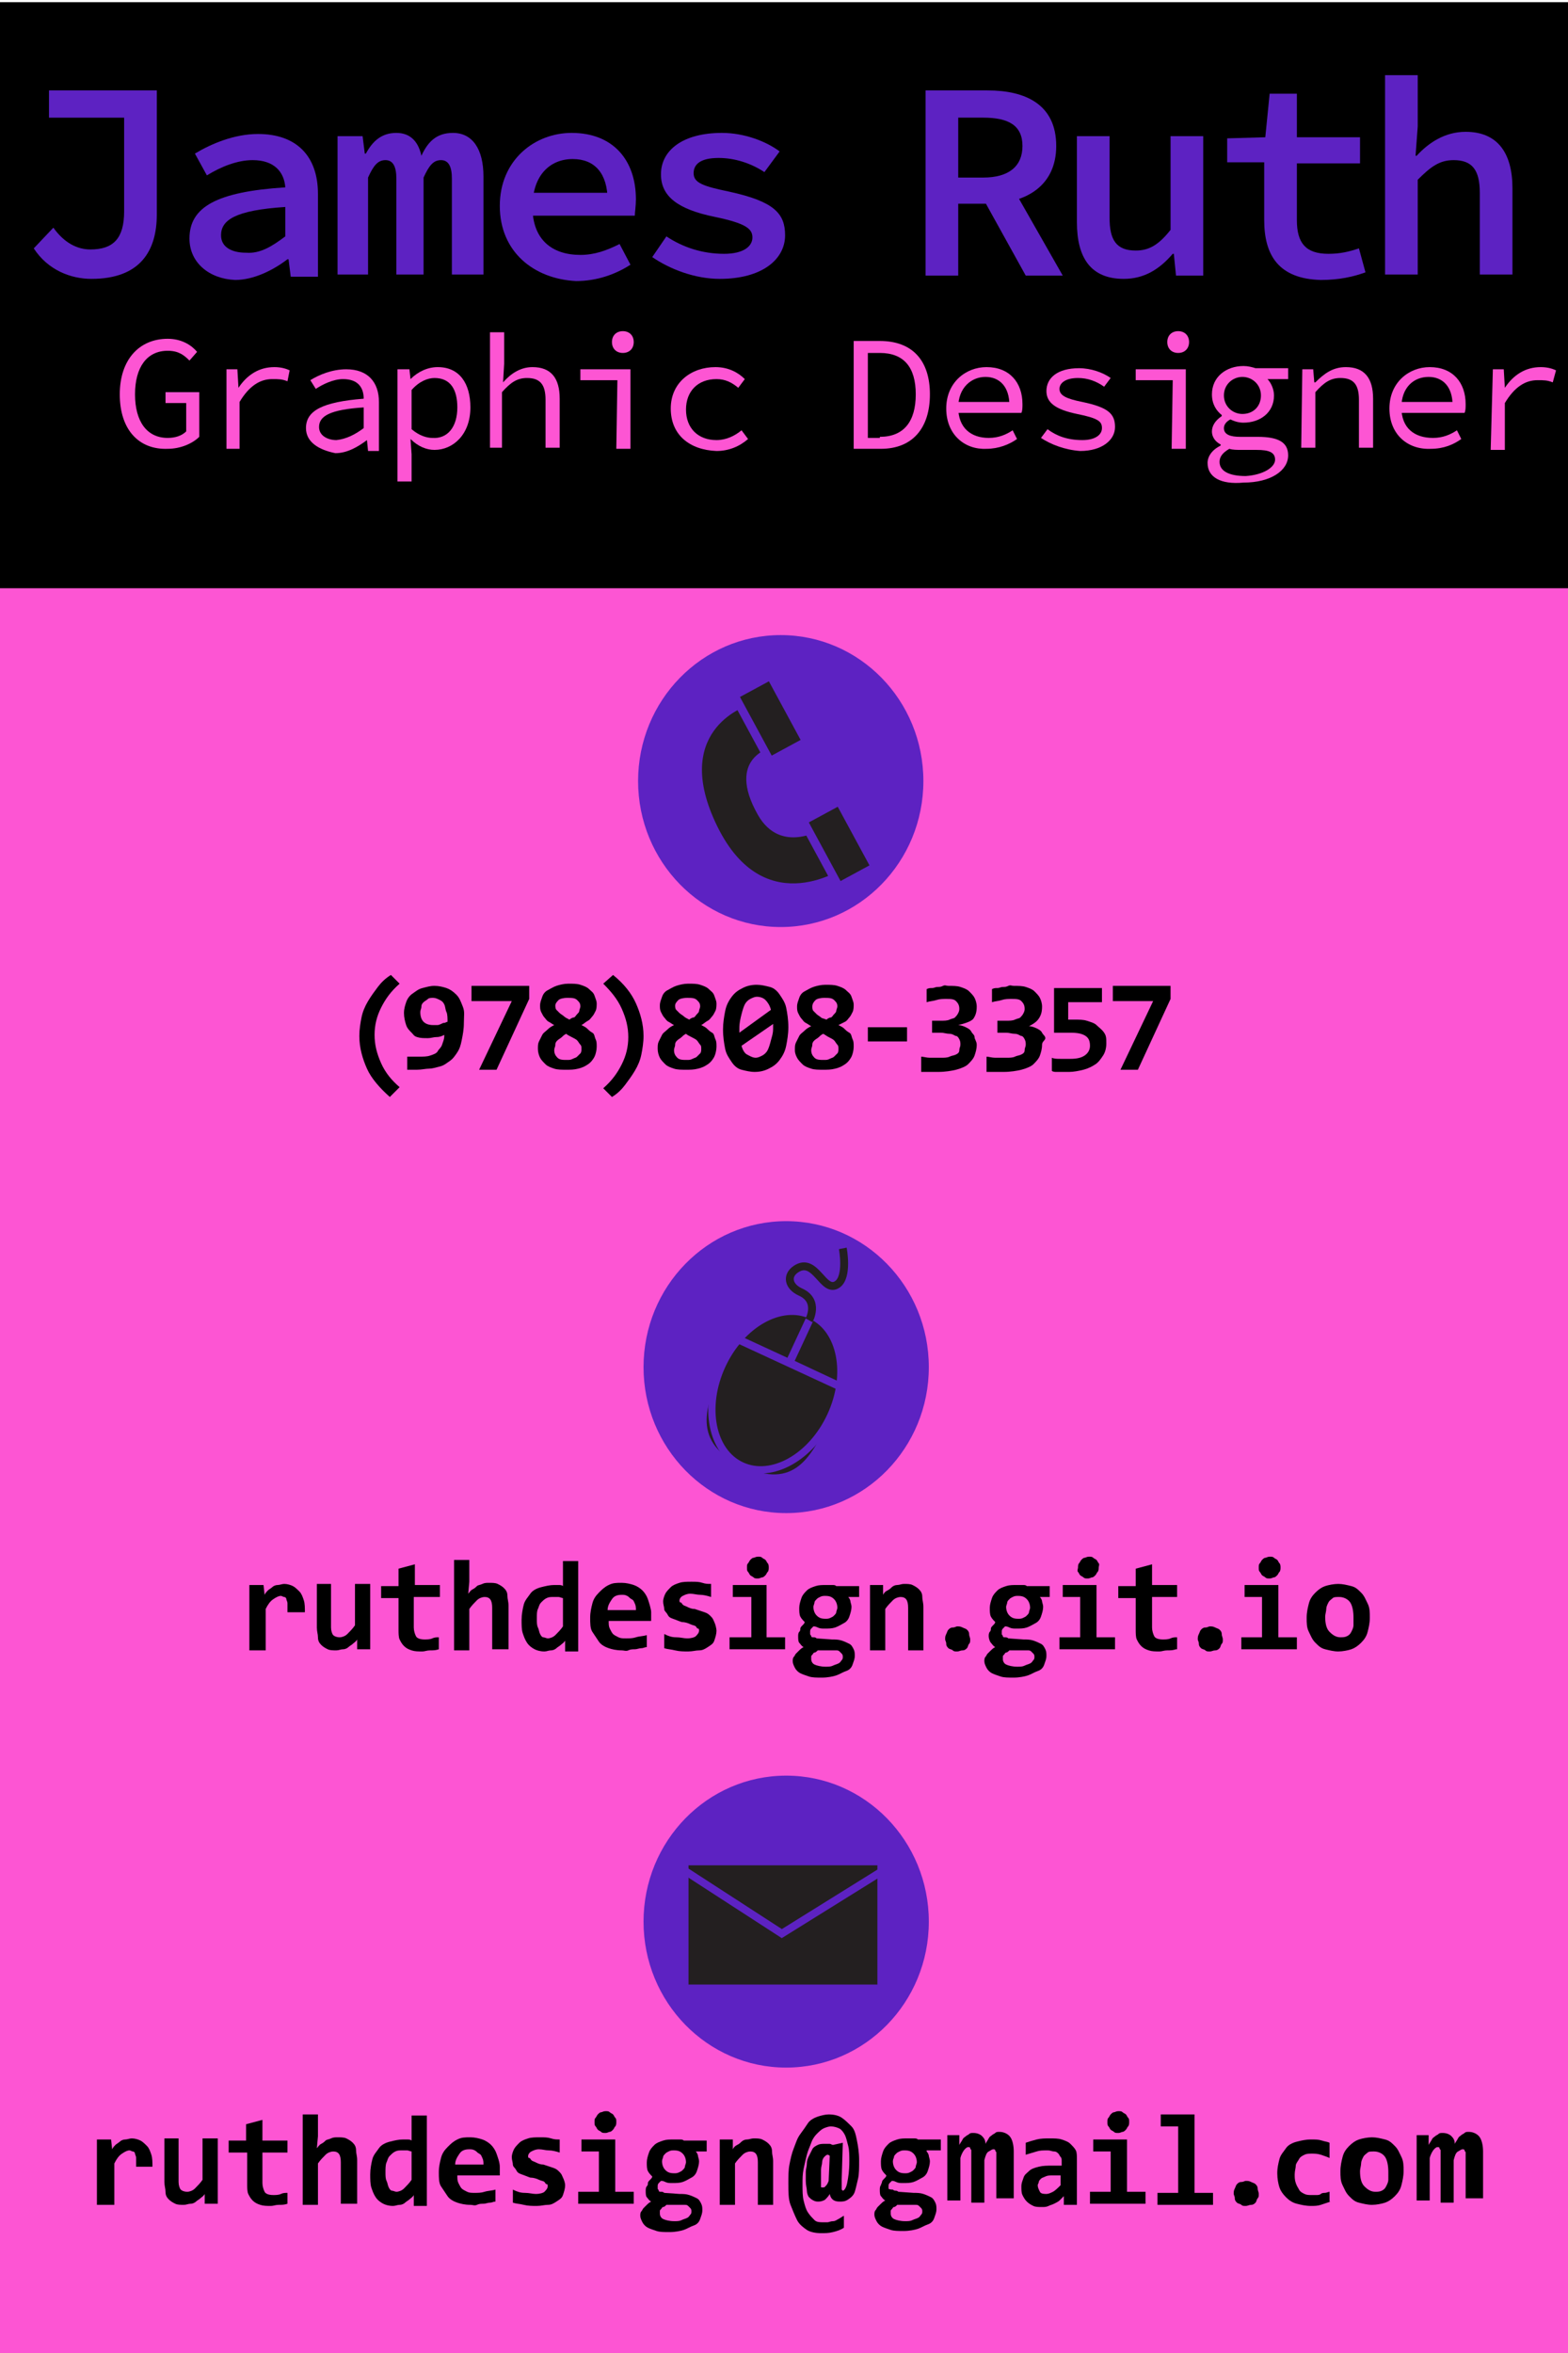 <?xml version="1.0" encoding="utf-8"?>
<!-- Generator: Adobe Illustrator 23.0.6, SVG Export Plug-In . SVG Version: 6.00 Build 0)  -->
<svg version="1.1" id="Layer_1" xmlns="http://www.w3.org/2000/svg" xmlns:xlink="http://www.w3.org/1999/xlink" x="0px" y="0px"
	 viewBox="0 0 144 216" style="enable-background:new 0 0 144 216;" xml:space="preserve">
<style type="text/css">
	.st0{fill:#FD55D3;}
	.st1{fill:#5D22C2;}
	.st2{clip-path:url(#SVGID_2_);}
	.st3{clip-path:url(#SVGID_4_);fill:#231F20;}
	.st4{clip-path:url(#SVGID_4_);fill:none;stroke:#5D22C2;stroke-width:0.779;stroke-miterlimit:10;}
	.st5{clip-path:url(#SVGID_6_);fill:#231F20;}
	.st6{clip-path:url(#SVGID_6_);fill:none;stroke:#5D22C2;stroke-width:5.401508e-02;stroke-miterlimit:10;}
	.st7{clip-path:url(#SVGID_6_);fill:none;stroke:#5D22C2;stroke-width:0.702;stroke-miterlimit:10;}
	.st8{clip-path:url(#SVGID_8_);}
	.st9{clip-path:url(#SVGID_10_);fill:#231F20;}
	.st10{clip-path:url(#SVGID_10_);fill:none;stroke:#5D22C2;stroke-width:0.668;stroke-miterlimit:10;}
	.st11{clip-path:url(#SVGID_10_);fill:none;stroke:#5D22C2;stroke-width:0.724;stroke-miterlimit:10;}
	.st12{clip-path:url(#SVGID_10_);fill:none;stroke:#231F20;stroke-width:0.724;stroke-miterlimit:10;}
</style>
<rect x="-0.1" y="0.5" class="st0" width="650.7" height="215.6"/>
<ellipse class="st1" cx="71.7" cy="71.7" rx="13.1" ry="13.4"/>
<ellipse class="st1" cx="72.2" cy="125.5" rx="13.1" ry="13.4"/>
<ellipse class="st1" cx="72.2" cy="176.4" rx="13.1" ry="13.4"/>
<rect x="0" y="0.2" width="227.8" height="53.8"/>
<g>
	<g>
		<g>
			<path class="st1" d="M3.1,22.8l1.8-1.9c1,1.4,2.2,2,3.4,2c2.1,0,3.1-1,3.1-3.5v-8.6H4.5V8.3h9.9v11.4c0,3.3-1.5,5.9-6,5.9
				C6.5,25.6,4.4,24.8,3.1,22.8z"/>
			<path class="st1" d="M17.4,21.9c0-2.9,2.5-4.3,8.8-4.7c-0.1-1.4-1-2.5-3-2.5c-1.4,0-2.9,0.6-4.2,1.4l-1.1-2
				c1.5-0.9,3.6-1.8,5.8-1.8c3.5,0,5.5,2,5.5,5.5v7.6h-2.5l-0.2-1.6h-0.1c-1.3,1-3.1,1.9-4.8,1.9C19.2,25.6,17.4,24.1,17.4,21.9z
				 M26.2,21.7V19c-4.6,0.3-5.9,1.2-5.9,2.6c0,1.1,1,1.6,2.3,1.6C23.9,23.3,25,22.6,26.2,21.7z"/>
			<path class="st1" d="M31,12.5h2.3l0.2,1.6h0.1c0.6-1.1,1.4-1.9,2.8-1.9c1.2,0,2,0.7,2.3,2.1c0.6-1.3,1.4-2.1,2.9-2.1
				c1.8,0,2.8,1.5,2.8,4v9h-2.9v-8.8c0-1.1-0.3-1.7-1-1.7c-0.7,0-1.1,0.5-1.6,1.6v8.9h-2.5v-8.8c0-1.1-0.3-1.7-1-1.7
				c-0.7,0-1.1,0.5-1.6,1.6v8.9H31C31,25.3,31,12.5,31,12.5z"/>
			<path class="st1" d="M45.9,18.9c0-4.2,3.2-6.7,6.6-6.7c3.8,0,5.9,2.5,5.9,6.1c0,0.6-0.1,1.2-0.1,1.5H48.1v-2.1h8.3l-0.6,0.7
				c0-2.5-1.2-3.8-3.2-3.8c-2.1,0-3.7,1.5-3.7,4.4c0,3,1.8,4.4,4.4,4.4c1.3,0,2.4-0.4,3.6-1l1,1.9c-1.4,0.9-3.1,1.5-5,1.5
				C49,25.6,45.9,23.1,45.9,18.9z"/>
			<path class="st1" d="M59.9,23.6l1.3-1.9c1.5,1,3.3,1.6,5.3,1.6c1.8,0,2.6-0.7,2.6-1.5c0-0.8-0.6-1.3-3.5-1.9
				c-3.4-0.7-4.9-1.9-4.9-3.9c0-2.2,2-3.8,5.6-3.8c2.1,0,4.1,0.8,5.3,1.7l-1.4,1.9c-1.2-0.8-2.7-1.3-4.2-1.3c-1.7,0-2.3,0.6-2.3,1.4
				c0,0.9,0.9,1.2,3.3,1.7c4.1,0.9,5.1,2,5.1,4c0,2.2-2.1,4-6,4C63.8,25.6,61.5,24.7,59.9,23.6z"/>
			<path class="st1" d="M85,8.3h5.7c3.5,0,6.3,1.3,6.3,5.1c0,3.6-2.7,5.3-6.3,5.3H88v6.6h-3V8.3z M90.3,16.3c2.3,0,3.6-1,3.6-2.9
				c0-1.9-1.3-2.6-3.6-2.6H88v5.5L90.3,16.3L90.3,16.3z M92.3,16l5.3,9.3h-3.4l-4.1-7.4L92.3,16z"/>
			<path class="st1" d="M98.9,20.4v-7.9h3v7.5c0,2,0.6,3,2.4,3c1.2,0,2.1-0.5,3.2-1.9v-8.6h3v12.8H108l-0.2-2h-0.1
				c-1.2,1.4-2.6,2.3-4.5,2.3C100.2,25.6,98.9,23.7,98.9,20.4z"/>
			<path class="st1" d="M116.1,20.2v-5.3h-3.4v-2.2l3.5-0.1l0.4-4h2.5v4h5.8v2.4h-5.8v5.2c0,2.1,0.8,3.1,2.9,3.1
				c1.1,0,1.9-0.2,2.8-0.5l0.6,2.2c-1.1,0.4-2.4,0.7-4.1,0.7C117.4,25.6,116.1,23.4,116.1,20.2z"/>
			<path class="st1" d="M127.2,6.9h3v4.7l-0.2,2.7h0.1c1.1-1.2,2.6-2.2,4.5-2.2c2.9,0,4.3,1.9,4.3,5.2v7.9h-3v-7.5
				c0-2.1-0.7-3-2.4-3c-1.3,0-2.1,0.6-3.3,1.8v8.7h-3C127.2,25.3,127.2,6.9,127.2,6.9z"/>
		</g>
	</g>
	<g>
		<g>
			<path class="st0" d="M11,36.2c0-3.2,1.8-5.1,4.4-5.1c1.3,0,2.2,0.6,2.7,1.2l-0.7,0.8c-0.5-0.5-1-0.9-2-0.9c-1.9,0-3,1.5-3,4
				c0,2.5,1.1,4,3,4c0.7,0,1.3-0.2,1.7-0.6v-2.6h-1.9v-1h3.1v4.1c-0.6,0.6-1.7,1.1-2.9,1.1C12.8,41.3,11,39.5,11,36.2z"/>
			<path class="st0" d="M20.8,33.9h1l0.1,1.7h0c0.8-1.2,1.9-1.9,3.3-1.9c0.5,0,1,0.1,1.4,0.3L26.4,35c-0.5-0.2-0.8-0.2-1.4-0.2
				c-1.1,0-2.1,0.6-3,2.1v4.3h-1.2V33.9z"/>
			<path class="st0" d="M28.1,39.3c0-1.6,1.5-2.4,5.3-2.7c0-1-0.5-1.8-1.9-1.8c-0.9,0-1.9,0.5-2.5,0.9l-0.5-0.8c0.8-0.5,2-1,3.3-1
				c2,0,3,1.2,3,3v4.5h-1l-0.1-1h0c-0.8,0.6-1.8,1.2-2.9,1.2C29.3,41.3,28.1,40.6,28.1,39.3z M33.4,39.3v-1.9
				c-3.1,0.2-4.1,0.8-4.1,1.8c0,0.8,0.8,1.2,1.6,1.2C31.8,40.3,32.6,39.9,33.4,39.3z"/>
			<path class="st0" d="M36.6,33.9h1l0.1,0.9h0c0.7-0.7,1.6-1.1,2.5-1.1c2,0,3,1.5,3,3.7c0,2.5-1.6,3.9-3.3,3.9
				c-0.7,0-1.5-0.3-2.2-1h0l0.1,1.4v2.5h-1.3V33.9z M42,37.4c0-1.6-0.6-2.7-2.1-2.7c-0.6,0-1.4,0.3-2.1,1.1v3.6
				c0.7,0.6,1.4,0.8,1.9,0.8C41.1,40.3,42,39.2,42,37.4z"/>
			<path class="st0" d="M45,30.5h1.3v2.9l-0.1,1.7h0c0.7-0.8,1.6-1.4,2.7-1.4c1.7,0,2.5,1,2.5,2.9v4.5h-1.3v-4.4c0-1.4-0.5-2-1.7-2
				c-0.9,0-1.5,0.4-2.3,1.3v5.1H45V30.5z"/>
			<path class="st0" d="M56.7,34.9h-3.4v-1h4.6v7.3h-1.3L56.7,34.9L56.7,34.9z M56.2,31.4c0-0.6,0.4-1,1-1s1,0.4,1,1
				c0,0.6-0.4,1-1,1S56.2,32,56.2,31.4z"/>
			<path class="st0" d="M61.6,37.5c0-2.4,1.9-3.8,4.1-3.8c1.2,0,2.1,0.5,2.7,1.1l-0.6,0.8c-0.6-0.5-1.2-0.8-2-0.8
				c-1.7,0-2.8,1.1-2.8,2.8s1.1,2.8,2.8,2.8c0.9,0,1.7-0.4,2.3-0.9l0.6,0.8c-0.8,0.7-1.8,1.1-2.9,1.1C63.3,41.3,61.6,39.9,61.6,37.5
				z"/>
			<path class="st0" d="M78.4,31.3h2.4c3,0,4.6,1.8,4.6,4.9c0,3.1-1.6,5-4.5,5h-2.5V31.3z M80.8,40.1c2.2,0,3.3-1.4,3.3-3.9
				c0-2.5-1.1-3.8-3.3-3.8h-1.1v7.8H80.8z"/>
			<path class="st0" d="M86.9,37.5c0-2.4,1.8-3.8,3.7-3.8c2.1,0,3.3,1.4,3.3,3.4c0,0.3,0,0.6-0.1,0.8h-6.2v-1h5.4l-0.3,0.3
				c0-1.7-0.9-2.6-2.2-2.6c-1.3,0-2.5,1-2.5,2.8c0,1.9,1.2,2.8,2.8,2.8c0.9,0,1.6-0.3,2.2-0.7l0.4,0.8c-0.7,0.5-1.7,0.9-2.8,0.9
				C88.6,41.3,86.9,39.9,86.9,37.5z"/>
			<path class="st0" d="M95.6,40.2l0.6-0.8c0.8,0.6,1.8,1,3.2,1c1.2,0,1.8-0.5,1.8-1.1c0-0.6-0.3-0.9-2.3-1.3
				c-1.9-0.4-2.8-1-2.8-2.1c0-1.2,1-2.1,3-2.1c1.1,0,2.2,0.4,2.9,0.9l-0.6,0.8c-0.7-0.5-1.5-0.8-2.4-0.8c-1.2,0-1.7,0.5-1.7,1
				c0,0.6,0.6,0.9,2.1,1.2c2.4,0.5,3,1.1,3,2.3c0,1.2-1.2,2.2-3.2,2.2C97.8,41.3,96.5,40.8,95.6,40.2z"/>
			<path class="st0" d="M107.7,34.9h-3.4v-1h4.6v7.3h-1.3L107.7,34.9L107.7,34.9z M107.2,31.4c0-0.6,0.4-1,1-1s1,0.4,1,1
				c0,0.6-0.4,1-1,1S107.2,32,107.2,31.4z"/>
			<path class="st0" d="M110.9,42.5c0-0.6,0.4-1.2,1.2-1.6v-0.1c-0.4-0.2-0.8-0.6-0.8-1.2c0-0.5,0.3-1,0.9-1.4v-0.1
				c-0.5-0.4-0.9-1-0.9-1.9c0-1.6,1.3-2.6,2.9-2.6c0.4,0,0.8,0.1,1.1,0.2h3v1h-1.9c0.3,0.3,0.6,0.9,0.6,1.5c0,1.6-1.3,2.5-2.8,2.5
				c-0.4,0-0.8-0.1-1.2-0.3c-0.4,0.2-0.6,0.5-0.6,0.8c0,0.6,0.6,0.8,1.5,0.8h1.6c1.9,0,2.8,0.5,2.8,1.7c0,1.4-1.6,2.5-4.1,2.5
				C112.1,44.5,110.9,43.8,110.9,42.5z M117.1,42.2c0-0.7-0.6-0.9-1.7-0.9H114c-0.4,0-0.8,0-1.1-0.1c-0.7,0.4-0.9,0.8-0.9,1.2
				c0,0.8,0.8,1.3,2.4,1.3C116,43.6,117.1,42.9,117.1,42.2z M115.8,36.3c0-1-0.8-1.7-1.7-1.7c-0.9,0-1.7,0.7-1.7,1.7
				c0,1,0.8,1.7,1.7,1.7C115.1,38,115.8,37.3,115.8,36.3z"/>
			<path class="st0" d="M119.6,33.9h1l0.1,1.2h0.1c0.8-0.8,1.6-1.4,2.8-1.4c1.7,0,2.5,1,2.5,2.9v4.5h-1.3v-4.4c0-1.4-0.5-2-1.7-2
				c-0.9,0-1.5,0.4-2.3,1.3v5.1h-1.3L119.6,33.9L119.6,33.9z"/>
			<path class="st0" d="M127.6,37.5c0-2.4,1.8-3.8,3.7-3.8c2.1,0,3.3,1.4,3.3,3.4c0,0.3,0,0.6-0.1,0.8h-6.2v-1h5.4l-0.3,0.3
				c0-1.7-0.9-2.6-2.2-2.6c-1.4,0-2.5,1-2.5,2.8c0,1.9,1.2,2.8,2.9,2.8c0.9,0,1.6-0.3,2.2-0.7l0.4,0.8c-0.7,0.5-1.6,0.9-2.8,0.9
				C129.3,41.3,127.6,39.9,127.6,37.5z"/>
			<path class="st0" d="M137.1,33.9h1l0.1,1.7h0c0.8-1.2,1.9-1.9,3.3-1.9c0.5,0,1,0.1,1.4,0.3l-0.3,1.1c-0.5-0.2-0.8-0.2-1.4-0.2
				c-1.1,0-2.1,0.6-3,2.1v4.3h-1.3L137.1,33.9L137.1,33.9z"/>
		</g>
	</g>
</g>
<g>
	<g>
		<defs>
			
				<rect id="SVGID_1_" x="51.6" y="46.2" transform="matrix(0.885 -0.465 0.465 0.885 -25.64 42.026)" width="41.4" height="53.6"/>
		</defs>
		<clipPath id="SVGID_2_">
			<use xlink:href="#SVGID_1_"  style="overflow:visible;"/>
		</clipPath>
		<g class="st2">
			<defs>
				
					<rect id="SVGID_3_" x="51.6" y="46.2" transform="matrix(0.885 -0.465 0.465 0.885 -25.64 42.026)" width="41.4" height="53.6"/>
			</defs>
			<clipPath id="SVGID_4_">
				<use xlink:href="#SVGID_3_"  style="overflow:visible;"/>
			</clipPath>
			<path class="st3" d="M70.9,68.6c0,0-4.3,0.9-1.3,6.2c2.1,3.7,5.9,1.3,5.9,1.3l2.1,3.5c0,0-7.1,5-11.5-3.3
				c-4.8-9.2,2.5-11.5,2.5-11.5L70.9,68.6z"/>
			
				<rect x="75.2" y="74" transform="matrix(0.879 -0.476 0.476 0.879 -27.573 46.089)" class="st3" width="3.8" height="6.9"/>
			
				<rect x="75.2" y="74" transform="matrix(0.879 -0.476 0.476 0.879 -27.573 46.089)" class="st4" width="3.8" height="6.9"/>
			
				<rect x="68.9" y="62.5" transform="matrix(0.879 -0.476 0.476 0.879 -22.884 41.683)" class="st3" width="3.8" height="6.9"/>
			
				<rect x="68.9" y="62.5" transform="matrix(0.879 -0.476 0.476 0.879 -22.884 41.683)" class="st4" width="3.8" height="6.9"/>
		</g>
	</g>
</g>
<g>
	<g>
		<defs>
			<rect id="SVGID_5_" x="57.2" y="155.9" width="31.4" height="45"/>
		</defs>
		<clipPath id="SVGID_6_">
			<use xlink:href="#SVGID_5_"  style="overflow:visible;"/>
		</clipPath>
		<rect x="63.2" y="171.2" class="st5" width="17.4" height="11"/>
		<rect x="63.2" y="171.2" class="st6" width="17.4" height="11"/>
		<polyline class="st5" points="80.8,171.9 71.8,177.5 63,171.8 		"/>
		<polyline class="st7" points="80.8,171.9 71.8,177.5 63,171.8 		"/>
	</g>
</g>
<g>
	<g>
		<defs>
			
				<rect id="SVGID_7_" x="48.1" y="116.1" transform="matrix(0.419 -0.908 0.908 0.419 -80.377 144.057)" width="48.6" height="37.6"/>
		</defs>
		<clipPath id="SVGID_8_">
			<use xlink:href="#SVGID_7_"  style="overflow:visible;"/>
		</clipPath>
		<g class="st8">
			<defs>
				
					<rect id="SVGID_9_" x="48.1" y="116.1" transform="matrix(0.419 -0.908 0.908 0.419 -80.377 144.057)" width="48.6" height="37.6"/>
			</defs>
			<clipPath id="SVGID_10_">
				<use xlink:href="#SVGID_9_"  style="overflow:visible;"/>
			</clipPath>
			<path class="st9" d="M76.3,130c-1.8,3.8-3.3,6.8-8.1,4.6c-4.7-2.2-3.5-5.4-1.8-9.2c1.8-3.8,5.4-5.9,8.1-4.6
				C77.2,122.1,78,126.2,76.3,130"/>
			
				<ellipse transform="matrix(0.419 -0.908 0.908 0.419 -74.527 138.885)" class="st10" cx="71.3" cy="127.7" rx="7.6" ry="5.5"/>
			<polyline class="st11" points="74.5,120.8 72.5,125.1 77.2,127.3 67.9,123 			"/>
			<path class="st12" d="M74.3,121.2c0,0,1-1.8-0.8-2.6c-1.1-0.5-1.3-1.5-0.4-2.1c1.8-1.2,2.5,2.3,3.8,1.4c1-0.7,0.5-3.3,0.5-3.3"/>
		</g>
	</g>
</g>
<g>
	<path d="M12.5,198.7c0-0.2,0-0.4,0-0.6s-0.1-0.3-0.1-0.4s-0.1-0.2-0.2-0.2s-0.2-0.1-0.3-0.1c-0.2,0-0.4,0.1-0.7,0.3
		s-0.5,0.5-0.7,0.9v3.8H8.9v-6h1.3l0.1,0.9c0.1-0.2,0.2-0.3,0.3-0.4s0.3-0.2,0.4-0.3s0.3-0.2,0.5-0.2s0.4-0.1,0.6-0.1
		c0.3,0,0.6,0.1,0.8,0.2s0.4,0.3,0.6,0.5s0.3,0.5,0.4,0.8s0.1,0.7,0.1,1.1H12.5z"/>
	<path d="M16.4,196.4v3.9c0,0.3,0.1,0.6,0.2,0.7s0.3,0.2,0.6,0.2c0.2,0,0.5-0.1,0.7-0.3s0.5-0.5,0.7-0.8v-3.8H20v6h-1.2l0-0.9
		c-0.1,0.2-0.3,0.3-0.4,0.4s-0.3,0.2-0.4,0.3s-0.3,0.2-0.5,0.2s-0.4,0.1-0.6,0.1c-0.3,0-0.6,0-0.8-0.1s-0.4-0.2-0.6-0.4
		s-0.3-0.4-0.3-0.7s-0.1-0.5-0.1-0.9v-4H16.4z"/>
	<path d="M26.4,202.3c-0.3,0.1-0.5,0.1-0.8,0.1s-0.5,0.1-0.7,0.1c-0.4,0-0.7,0-1-0.1s-0.5-0.2-0.7-0.4s-0.3-0.4-0.4-0.6
		s-0.1-0.6-0.1-0.9v-2.9H21v-1.1h1.6v-1.5l1.5-0.4v1.9h2.3v1.1h-2.3v2.8c0,0.3,0.1,0.6,0.2,0.8s0.4,0.3,0.8,0.3c0.2,0,0.5,0,0.7-0.1
		s0.4-0.1,0.6-0.1V202.3z"/>
	<path d="M31.3,202.4v-3.9c0-0.7-0.2-1-0.7-1c-0.2,0-0.5,0.1-0.7,0.3s-0.5,0.5-0.7,0.8v3.8h-1.4v-8.3h1.4v2l-0.1,1.1
		c0.1-0.1,0.2-0.3,0.4-0.4s0.3-0.2,0.4-0.3s0.3-0.1,0.5-0.2s0.4-0.1,0.6-0.1c0.3,0,0.6,0,0.8,0.1s0.4,0.2,0.6,0.4s0.3,0.4,0.3,0.7
		s0.1,0.5,0.1,0.9v4H31.3z"/>
	<path d="M38,202.4l0-0.9c-0.1,0.2-0.3,0.3-0.4,0.4s-0.3,0.2-0.4,0.3s-0.3,0.2-0.5,0.2s-0.4,0.1-0.6,0.1c-0.4,0-0.7-0.1-0.9-0.2
		s-0.5-0.3-0.7-0.6s-0.3-0.6-0.4-0.9s-0.1-0.8-0.1-1.2c0-0.5,0.1-1,0.2-1.4s0.4-0.7,0.6-1s0.6-0.5,1-0.6s0.8-0.2,1.2-0.2
		c0.1,0,0.3,0,0.4,0s0.3,0,0.4,0.1v-2.3h1.4v8.3H38z M35.4,199.4c0,0.3,0,0.6,0.1,0.8s0.1,0.4,0.2,0.6s0.2,0.3,0.3,0.3
		s0.3,0.1,0.4,0.1c0.2,0,0.5-0.1,0.7-0.3s0.5-0.5,0.7-0.8v-2.6c-0.1,0-0.3-0.1-0.4-0.1s-0.3,0-0.5,0c-0.2,0-0.4,0-0.6,0.1
		s-0.3,0.2-0.5,0.4s-0.2,0.4-0.3,0.6S35.4,199.1,35.4,199.4z"/>
	<path d="M45.9,198.9c0,0.1,0,0.2,0,0.4s0,0.3,0,0.4H42c0,0.3,0,0.5,0.1,0.7s0.2,0.4,0.3,0.5s0.3,0.2,0.5,0.3s0.4,0.1,0.7,0.1
		c0.3,0,0.6,0,0.9-0.1s0.7-0.1,1-0.2v1.1c-0.2,0-0.3,0.1-0.5,0.1s-0.4,0.1-0.6,0.1s-0.4,0-0.6,0.1s-0.4,0-0.6,0
		c-0.5,0-0.9-0.1-1.2-0.2s-0.7-0.3-0.9-0.6s-0.4-0.6-0.6-0.9s-0.2-0.8-0.2-1.3c0-0.5,0.1-0.9,0.2-1.3s0.3-0.7,0.6-1s0.5-0.5,0.9-0.7
		s0.7-0.2,1.2-0.2c0.4,0,0.8,0.1,1.1,0.2s0.6,0.3,0.8,0.5s0.4,0.5,0.5,0.8S45.9,198.5,45.9,198.9z M44.4,198.7c0-0.2,0-0.4-0.1-0.6
		s-0.1-0.3-0.3-0.4s-0.2-0.2-0.4-0.3s-0.3-0.1-0.5-0.1c-0.4,0-0.7,0.1-0.9,0.4s-0.4,0.6-0.4,1H44.4z"/>
	<path d="M51.9,200.6c0,0.3-0.1,0.6-0.2,0.9s-0.3,0.4-0.6,0.6s-0.5,0.3-0.8,0.3s-0.6,0.1-1,0.1c-0.4,0-0.8,0-1.2-0.1s-0.7-0.1-1-0.2
		V201c0.4,0.2,0.7,0.3,1.1,0.3s0.7,0.1,1,0.1c0.4,0,0.7-0.1,0.8-0.2s0.3-0.3,0.3-0.5c0-0.1,0-0.2-0.1-0.2s-0.1-0.1-0.2-0.2
		s-0.3-0.1-0.5-0.2s-0.5-0.2-0.8-0.2c-0.3-0.1-0.5-0.2-0.8-0.3s-0.4-0.2-0.5-0.4s-0.3-0.3-0.3-0.5s-0.1-0.4-0.1-0.7
		c0-0.2,0.1-0.5,0.2-0.7s0.3-0.4,0.5-0.6s0.5-0.3,0.8-0.4s0.7-0.1,1.1-0.1c0.4,0,0.7,0,1,0.1s0.5,0.1,0.8,0.1v1.2
		c-0.3-0.1-0.7-0.2-1-0.2s-0.6-0.1-0.9-0.1s-0.5,0.1-0.7,0.2s-0.3,0.3-0.3,0.4c0,0.1,0,0.2,0.1,0.2s0.1,0.1,0.2,0.2s0.2,0.1,0.4,0.2
		s0.4,0.2,0.7,0.2c0.3,0.1,0.6,0.2,0.9,0.3s0.4,0.2,0.6,0.4s0.2,0.3,0.3,0.5S51.9,200.4,51.9,200.6z"/>
	<path d="M55.1,197.5h-1.7v-1.1h3.1v4.8h1.7v1.1h-5.1v-1.1h1.9V197.5z M56.6,194.8c0,0.1,0,0.3-0.1,0.4s-0.1,0.2-0.2,0.3
		s-0.2,0.2-0.3,0.2s-0.2,0.1-0.4,0.1s-0.3,0-0.4-0.1s-0.2-0.1-0.3-0.2s-0.1-0.2-0.2-0.3s-0.1-0.2-0.1-0.4s0-0.3,0.1-0.4
		s0.1-0.2,0.2-0.3s0.2-0.2,0.3-0.2s0.2-0.1,0.4-0.1s0.3,0,0.4,0.1s0.2,0.1,0.3,0.2s0.1,0.2,0.2,0.3S56.6,194.6,56.6,194.8z"/>
	<path d="M63.9,197.5c0.1,0.1,0.2,0.3,0.2,0.4s0.1,0.3,0.1,0.5c0,0.3-0.1,0.6-0.2,0.9s-0.3,0.5-0.5,0.6s-0.5,0.3-0.8,0.4
		s-0.6,0.1-1,0.1c-0.2,0-0.4,0-0.6-0.1s-0.3-0.1-0.4-0.1c-0.1,0.1-0.1,0.1-0.2,0.2s-0.1,0.2-0.1,0.3c0,0.1,0,0.1,0,0.2
		s0.1,0.1,0.1,0.2s0.1,0.1,0.2,0.1s0.2,0,0.3,0.1l1.4,0.1c0.3,0,0.6,0,0.9,0.1s0.5,0.2,0.7,0.3s0.3,0.3,0.4,0.5s0.1,0.4,0.1,0.6
		c0,0.3-0.1,0.5-0.2,0.8s-0.3,0.5-0.6,0.6s-0.6,0.3-0.9,0.4s-0.8,0.2-1.3,0.2c-0.5,0-0.9,0-1.2-0.1s-0.6-0.2-0.8-0.3
		s-0.4-0.3-0.5-0.5s-0.2-0.4-0.2-0.6c0-0.1,0-0.3,0.1-0.4s0.1-0.2,0.2-0.3s0.2-0.2,0.3-0.3s0.2-0.2,0.4-0.3
		c-0.2-0.1-0.3-0.3-0.4-0.4s-0.1-0.4-0.1-0.6c0-0.1,0-0.3,0.1-0.4s0.1-0.2,0.1-0.3s0.1-0.2,0.2-0.3s0.2-0.2,0.2-0.3
		c-0.1-0.1-0.3-0.3-0.4-0.5s-0.1-0.5-0.1-0.8c0-0.3,0.1-0.6,0.2-0.9s0.3-0.5,0.5-0.7s0.5-0.3,0.8-0.4s0.6-0.1,1-0.1
		c0.2,0,0.3,0,0.5,0s0.3,0,0.4,0.1h2.1v1H63.9z M60.6,203.2c0,0.2,0.1,0.4,0.3,0.5s0.6,0.2,1,0.2c0.3,0,0.5,0,0.7-0.1
		s0.3-0.1,0.5-0.2s0.2-0.2,0.3-0.3s0.1-0.2,0.1-0.3c0-0.1,0-0.2-0.1-0.3s-0.1-0.1-0.2-0.2s-0.2-0.1-0.3-0.1s-0.3,0-0.4,0l-1.3,0
		c-0.1,0.1-0.2,0.2-0.3,0.2s-0.1,0.1-0.2,0.2s-0.1,0.1-0.1,0.2S60.6,203.1,60.6,203.2z M60.8,198.4c0,0.3,0.1,0.6,0.3,0.8
		s0.4,0.3,0.8,0.3c0.2,0,0.3,0,0.5-0.1s0.2-0.1,0.3-0.2s0.2-0.2,0.2-0.3s0.1-0.3,0.1-0.4c0-0.3-0.1-0.6-0.3-0.8s-0.4-0.3-0.8-0.3
		c-0.2,0-0.3,0-0.5,0.1s-0.2,0.1-0.3,0.2s-0.2,0.2-0.2,0.3S60.8,198.2,60.8,198.4z"/>
	<path d="M69.6,202.4v-3.9c0-0.7-0.2-1-0.7-1c-0.2,0-0.5,0.1-0.7,0.3s-0.5,0.5-0.7,0.8v3.8h-1.4v-6h1.2l0,0.9
		c0.1-0.2,0.2-0.3,0.4-0.4s0.3-0.2,0.4-0.3s0.3-0.2,0.5-0.2s0.4-0.1,0.6-0.1c0.3,0,0.6,0,0.8,0.1s0.4,0.2,0.6,0.4s0.3,0.4,0.3,0.7
		s0.1,0.5,0.1,0.9v4H69.6z"/>
	<path d="M77.3,200c0,0.1,0,0.2,0,0.4s0,0.2,0,0.3c0,0.2,0,0.3,0,0.3s0.1,0.1,0.1,0.1c0.1,0,0.3-0.2,0.4-0.7s0.2-1.1,0.2-2
		c0-0.5,0-1-0.1-1.4s-0.2-0.8-0.3-1s-0.3-0.5-0.5-0.6s-0.5-0.2-0.8-0.2c-0.2,0-0.5,0.1-0.7,0.2s-0.4,0.3-0.6,0.5s-0.4,0.5-0.5,0.8
		s-0.3,0.7-0.4,1.1s-0.2,0.8-0.3,1.3s-0.1,0.9-0.1,1.4c0,0.6,0,1.1,0.1,1.5s0.2,0.8,0.4,1.1s0.4,0.5,0.6,0.7s0.5,0.2,0.8,0.2
		c0.1,0,0.3,0,0.4,0s0.3-0.1,0.5-0.1s0.3-0.1,0.5-0.2s0.3-0.2,0.5-0.3v1.1c-0.3,0.2-0.6,0.3-1,0.4s-0.7,0.1-1.1,0.1
		c-0.5,0-1-0.1-1.3-0.3s-0.7-0.5-0.9-0.9s-0.4-0.9-0.6-1.4s-0.2-1.2-0.2-2c0-0.6,0-1.2,0.1-1.7s0.2-1,0.4-1.5s0.3-0.9,0.6-1.3
		s0.5-0.7,0.7-1s0.6-0.5,0.9-0.6s0.7-0.2,1-0.2c0.5,0,0.9,0.1,1.2,0.3s0.6,0.5,0.9,0.8s0.4,0.8,0.5,1.3s0.2,1.1,0.2,1.8
		c0,0.7,0,1.3-0.1,1.7s-0.2,0.9-0.3,1.2s-0.3,0.5-0.6,0.7s-0.5,0.2-0.8,0.2c-0.5,0-0.8-0.2-0.9-0.7c-0.1,0.2-0.3,0.4-0.4,0.5
		s-0.4,0.2-0.6,0.2c-0.2,0-0.3,0-0.5-0.1s-0.3-0.2-0.4-0.3s-0.2-0.4-0.2-0.6s-0.1-0.5-0.1-0.9c0-0.3,0-0.5,0-0.8s0.1-0.5,0.1-0.8
		s0.1-0.5,0.2-0.7s0.2-0.4,0.3-0.6s0.3-0.3,0.5-0.4s0.4-0.1,0.7-0.1c0.1,0,0.3,0,0.4,0s0.2,0.1,0.3,0.1l0.9-0.2L77.3,200z
		 M76.2,197.9C76.2,197.9,76.2,197.9,76.2,197.9c-0.1-0.1-0.2-0.1-0.2-0.1c-0.1,0-0.2,0.1-0.3,0.2s-0.2,0.3-0.2,0.5
		s-0.1,0.4-0.1,0.7s0,0.5,0,0.7c0,0.2,0,0.4,0,0.5s0,0.2,0,0.3s0,0.1,0.1,0.1s0.1,0,0.1,0c0.1,0,0.1,0,0.2-0.1s0.2-0.2,0.3-0.5
		L76.2,197.9z"/>
	<path d="M85.1,197.5c0.1,0.1,0.2,0.3,0.2,0.4s0.1,0.3,0.1,0.5c0,0.3-0.1,0.6-0.2,0.9s-0.3,0.5-0.5,0.6s-0.5,0.3-0.8,0.4
		s-0.6,0.1-1,0.1c-0.2,0-0.4,0-0.6-0.1s-0.3-0.1-0.4-0.1c-0.1,0.1-0.1,0.1-0.2,0.2s-0.1,0.2-0.1,0.3c0,0.1,0,0.1,0,0.2
		S82,201,82,201s0.1,0.1,0.2,0.1s0.2,0,0.3,0.1l1.4,0.1c0.3,0,0.6,0,0.9,0.1s0.5,0.2,0.7,0.3s0.3,0.3,0.4,0.5s0.1,0.4,0.1,0.6
		c0,0.3-0.1,0.5-0.2,0.8s-0.3,0.5-0.6,0.6s-0.6,0.3-0.9,0.4s-0.8,0.2-1.3,0.2c-0.5,0-0.9,0-1.2-0.1s-0.6-0.2-0.8-0.3
		s-0.4-0.3-0.5-0.5s-0.2-0.4-0.2-0.6c0-0.1,0-0.3,0.1-0.4s0.1-0.2,0.2-0.3s0.2-0.2,0.3-0.3s0.2-0.2,0.4-0.3
		c-0.2-0.1-0.3-0.3-0.4-0.4s-0.1-0.4-0.1-0.6c0-0.1,0-0.3,0.1-0.4c0-0.1,0.1-0.2,0.1-0.3s0.1-0.2,0.2-0.3s0.2-0.2,0.2-0.3
		c-0.1-0.1-0.3-0.3-0.4-0.5s-0.1-0.5-0.1-0.8c0-0.3,0.1-0.6,0.2-0.9s0.3-0.5,0.5-0.7s0.5-0.3,0.8-0.4s0.6-0.1,1-0.1
		c0.2,0,0.3,0,0.5,0s0.3,0,0.4,0.1h2.1v1H85.1z M81.8,203.2c0,0.2,0.1,0.4,0.3,0.5s0.6,0.2,1,0.2c0.3,0,0.5,0,0.7-0.1
		s0.3-0.1,0.5-0.2s0.2-0.2,0.3-0.3s0.1-0.2,0.1-0.3c0-0.1,0-0.2-0.1-0.3s-0.1-0.1-0.2-0.2s-0.2-0.1-0.3-0.1s-0.3,0-0.4,0l-1.3,0
		c-0.1,0.1-0.2,0.2-0.3,0.2s-0.1,0.1-0.2,0.2s-0.1,0.1-0.1,0.2S81.8,203.1,81.8,203.2z M82,198.4c0,0.3,0.1,0.6,0.3,0.8
		s0.4,0.3,0.8,0.3c0.2,0,0.3,0,0.5-0.1s0.2-0.1,0.3-0.2s0.2-0.2,0.2-0.3s0.1-0.3,0.1-0.4c0-0.3-0.1-0.6-0.3-0.8s-0.4-0.3-0.8-0.3
		c-0.2,0-0.3,0-0.5,0.1s-0.2,0.1-0.3,0.2s-0.2,0.2-0.2,0.3S82,198.2,82,198.4z"/>
	<path d="M91.5,202.4v-4.1c0-0.1,0-0.3,0-0.4s0-0.2,0-0.3s-0.1-0.1-0.1-0.2s-0.1-0.1-0.2-0.1c-0.1,0-0.2,0.1-0.4,0.2
		s-0.3,0.4-0.4,0.8v3.9h-1.2v-4.1c0-0.1,0-0.3,0-0.4s0-0.2,0-0.3s-0.1-0.1-0.1-0.2s-0.1-0.1-0.2-0.1c-0.1,0-0.2,0.1-0.3,0.2
		s-0.3,0.4-0.4,0.8v3.9h-1.2v-6h1.1l0,0.9c0.1-0.2,0.2-0.3,0.3-0.5s0.2-0.2,0.3-0.3s0.2-0.1,0.3-0.2s0.2-0.1,0.4-0.1
		c0.3,0,0.6,0.1,0.8,0.3s0.3,0.4,0.3,0.7c0.1-0.2,0.2-0.3,0.3-0.5s0.2-0.2,0.3-0.3s0.2-0.1,0.3-0.2s0.2-0.1,0.4-0.1
		c0.4,0,0.8,0.2,1,0.5s0.3,0.8,0.3,1.3v4.3H91.5z"/>
	<path d="M97.7,202.4l0-0.8c-0.1,0.1-0.3,0.3-0.4,0.4s-0.3,0.2-0.5,0.3s-0.3,0.1-0.5,0.2s-0.4,0.1-0.6,0.1c-0.3,0-0.6,0-0.8-0.1
		s-0.4-0.2-0.6-0.4s-0.3-0.4-0.4-0.6s-0.1-0.5-0.1-0.8c0-0.3,0.1-0.5,0.2-0.8s0.3-0.4,0.5-0.6s0.5-0.3,0.9-0.4s0.8-0.1,1.3-0.1h0.8
		v-0.4c0-0.2,0-0.3-0.1-0.4s-0.1-0.2-0.2-0.3s-0.2-0.2-0.4-0.2s-0.3-0.1-0.6-0.1c-0.4,0-0.7,0-1,0.1s-0.7,0.2-1,0.3v-1.1
		c0.3-0.1,0.6-0.2,1-0.3s0.8-0.1,1.2-0.1c0.4,0,0.8,0,1.1,0.1s0.6,0.2,0.8,0.4s0.4,0.4,0.5,0.6s0.1,0.5,0.1,0.9v4.1H97.7z
		 M97.5,199.7h-0.9c-0.2,0-0.4,0-0.6,0.1s-0.3,0.1-0.4,0.2s-0.2,0.2-0.2,0.3s-0.1,0.2-0.1,0.3c0,0.2,0.1,0.4,0.2,0.6
		s0.4,0.2,0.6,0.2c0.2,0,0.4-0.1,0.6-0.2s0.5-0.4,0.7-0.6V199.7z"/>
	<path d="M102.1,197.5h-1.7v-1.1h3.1v4.8h1.7v1.1h-5.1v-1.1h1.9V197.5z M103.7,194.8c0,0.1,0,0.3-0.1,0.4s-0.1,0.2-0.2,0.3
		s-0.2,0.2-0.3,0.2s-0.2,0.1-0.4,0.1s-0.3,0-0.4-0.1s-0.2-0.1-0.3-0.2s-0.1-0.2-0.2-0.3s-0.1-0.2-0.1-0.4s0-0.3,0.1-0.4
		s0.1-0.2,0.2-0.3s0.2-0.2,0.3-0.2s0.2-0.1,0.4-0.1s0.3,0,0.4,0.1s0.2,0.1,0.3,0.2s0.1,0.2,0.2,0.3S103.7,194.6,103.7,194.8z"/>
	<path d="M108.3,195.2h-1.7v-1.1h3.1v7.2h1.7v1.1h-5.1v-1.1h1.9V195.2z"/>
	<path d="M114.4,200.2c0.2,0,0.3,0,0.5,0.1s0.3,0.1,0.4,0.2s0.2,0.2,0.2,0.4s0.1,0.3,0.1,0.5c0,0.2,0,0.3-0.1,0.4s-0.1,0.3-0.2,0.4
		s-0.2,0.2-0.4,0.2s-0.3,0.1-0.5,0.1c-0.2,0-0.3,0-0.4-0.1s-0.3-0.1-0.4-0.2s-0.2-0.2-0.2-0.4s-0.1-0.3-0.1-0.4c0-0.2,0-0.3,0.1-0.5
		s0.1-0.3,0.2-0.4s0.2-0.2,0.4-0.2S114.3,200.2,114.4,200.2z"/>
	<path d="M122.2,202.1c-0.3,0.1-0.6,0.2-0.9,0.3s-0.6,0.1-0.9,0.1c-0.5,0-0.9-0.1-1.3-0.2s-0.7-0.3-1-0.6s-0.5-0.6-0.6-0.9
		s-0.2-0.8-0.2-1.3c0-0.5,0.1-0.9,0.2-1.3s0.4-0.7,0.6-1s0.6-0.5,1-0.6s0.8-0.2,1.3-0.2c0.4,0,0.7,0,1,0.1s0.5,0.1,0.7,0.2v1.4
		c-0.2-0.1-0.5-0.2-0.8-0.3s-0.6-0.1-0.8-0.1c-0.3,0-0.5,0-0.7,0.1s-0.4,0.2-0.5,0.4s-0.3,0.4-0.3,0.6s-0.1,0.5-0.1,0.8
		c0,0.3,0,0.5,0.1,0.8s0.2,0.4,0.3,0.6s0.3,0.3,0.5,0.4s0.4,0.1,0.7,0.1c0.1,0,0.3,0,0.4,0s0.3,0,0.4-0.1s0.3-0.1,0.4-0.1
		s0.3-0.1,0.4-0.1V202.1z"/>
	<path d="M128.9,199.3c0,0.5-0.1,0.9-0.2,1.3s-0.3,0.7-0.6,1s-0.6,0.5-0.9,0.6s-0.8,0.2-1.2,0.2c-0.4,0-0.8-0.1-1.2-0.2
		s-0.6-0.3-0.9-0.6s-0.4-0.6-0.6-1s-0.2-0.8-0.2-1.3c0-0.5,0.1-0.9,0.2-1.3s0.3-0.7,0.6-1s0.6-0.5,0.9-0.6s0.8-0.2,1.2-0.2
		c0.4,0,0.8,0.1,1.2,0.2s0.6,0.3,0.9,0.6s0.4,0.6,0.6,1S128.9,198.8,128.9,199.3z M127.5,199.4c0-0.6-0.1-1.1-0.3-1.4
		s-0.6-0.5-1-0.5c-0.3,0-0.5,0-0.6,0.1s-0.3,0.2-0.4,0.4s-0.2,0.4-0.2,0.6s-0.1,0.5-0.1,0.7c0,0.6,0.1,1.1,0.4,1.4s0.6,0.5,1,0.5
		c0.2,0,0.4,0,0.6-0.1s0.3-0.2,0.4-0.4s0.2-0.4,0.2-0.6S127.5,199.6,127.5,199.4z"/>
	<path d="M134.6,202.4v-4.1c0-0.1,0-0.3,0-0.4s0-0.2,0-0.3s-0.1-0.1-0.1-0.2s-0.1-0.1-0.2-0.1c-0.1,0-0.2,0.1-0.4,0.2
		s-0.3,0.4-0.4,0.8v3.9h-1.2v-4.1c0-0.1,0-0.3,0-0.4s0-0.2,0-0.3s-0.1-0.1-0.1-0.2s-0.1-0.1-0.2-0.1c-0.1,0-0.2,0.1-0.3,0.2
		s-0.3,0.4-0.4,0.8v3.9h-1.2v-6h1.1l0,0.9c0.1-0.2,0.2-0.3,0.3-0.5s0.2-0.2,0.3-0.3s0.2-0.1,0.3-0.2s0.2-0.1,0.4-0.1
		c0.3,0,0.6,0.1,0.8,0.3s0.3,0.4,0.3,0.7c0.1-0.2,0.2-0.3,0.3-0.5s0.2-0.2,0.3-0.3s0.2-0.1,0.3-0.2s0.2-0.1,0.4-0.1
		c0.4,0,0.8,0.2,1,0.5s0.3,0.8,0.3,1.3v4.3H134.6z"/>
</g>
<g>
	<path d="M26.4,147.8c0-0.2,0-0.4,0-0.6s-0.1-0.3-0.1-0.4s-0.1-0.2-0.2-0.2s-0.2-0.1-0.3-0.1c-0.2,0-0.4,0.1-0.7,0.3
		s-0.5,0.5-0.7,0.9v3.8h-1.5v-6h1.3l0.1,0.9c0.1-0.2,0.2-0.3,0.3-0.4s0.3-0.2,0.4-0.3s0.3-0.2,0.5-0.2s0.4-0.1,0.6-0.1
		c0.3,0,0.6,0.1,0.8,0.2s0.4,0.3,0.6,0.5s0.3,0.5,0.4,0.8s0.1,0.7,0.1,1.1H26.4z"/>
	<path d="M30.4,145.5v3.9c0,0.3,0.1,0.6,0.2,0.7s0.3,0.2,0.6,0.2c0.2,0,0.5-0.1,0.7-0.3s0.5-0.5,0.7-0.8v-3.8h1.4v6h-1.2l0-0.9
		c-0.1,0.2-0.3,0.3-0.4,0.4s-0.3,0.2-0.4,0.3s-0.3,0.2-0.5,0.2s-0.4,0.1-0.6,0.1c-0.3,0-0.6,0-0.8-0.1s-0.4-0.2-0.6-0.4
		s-0.3-0.4-0.3-0.7s-0.1-0.5-0.1-0.9v-4H30.4z"/>
	<path d="M40.3,151.4c-0.3,0.1-0.5,0.1-0.8,0.1s-0.5,0.1-0.7,0.1c-0.4,0-0.7,0-1-0.1s-0.5-0.2-0.7-0.4s-0.3-0.4-0.4-0.6
		s-0.1-0.6-0.1-0.9v-2.9h-1.6v-1.1h1.6V144l1.5-0.4v1.9h2.3v1.1H38v2.8c0,0.3,0.1,0.6,0.2,0.8s0.4,0.3,0.8,0.3c0.2,0,0.5,0,0.7-0.1
		s0.4-0.1,0.6-0.1V151.4z"/>
	<path d="M45.2,151.5v-3.9c0-0.7-0.2-1-0.7-1c-0.2,0-0.5,0.1-0.7,0.3s-0.5,0.5-0.7,0.8v3.8h-1.4v-8.3h1.4v2l-0.1,1.1
		c0.1-0.1,0.2-0.3,0.4-0.4s0.3-0.2,0.4-0.3s0.3-0.1,0.5-0.2s0.4-0.1,0.6-0.1c0.3,0,0.6,0,0.8,0.1s0.4,0.2,0.6,0.4s0.3,0.4,0.3,0.7
		s0.1,0.5,0.1,0.9v4H45.2z"/>
	<path d="M51.9,151.5l0-0.9c-0.1,0.2-0.3,0.3-0.4,0.4s-0.3,0.2-0.4,0.3s-0.3,0.2-0.5,0.2s-0.4,0.1-0.6,0.1c-0.4,0-0.7-0.1-0.9-0.2
		s-0.5-0.3-0.7-0.6s-0.3-0.6-0.4-0.9s-0.1-0.8-0.1-1.2c0-0.5,0.1-1,0.2-1.4s0.4-0.7,0.6-1s0.6-0.5,1-0.6s0.8-0.2,1.2-0.2
		c0.1,0,0.3,0,0.4,0s0.3,0,0.4,0.1v-2.3h1.4v8.3H51.9z M49.3,148.6c0,0.3,0,0.6,0.1,0.8s0.1,0.4,0.2,0.6s0.2,0.3,0.3,0.3
		s0.3,0.1,0.4,0.1c0.2,0,0.5-0.1,0.7-0.3s0.5-0.5,0.7-0.8v-2.6c-0.1,0-0.3-0.1-0.4-0.1s-0.3,0-0.5,0c-0.2,0-0.4,0-0.6,0.1
		s-0.3,0.2-0.5,0.4s-0.2,0.4-0.3,0.6S49.3,148.2,49.3,148.6z"/>
	<path d="M59.8,148c0,0.1,0,0.2,0,0.4s0,0.3,0,0.4h-3.9c0,0.3,0,0.5,0.1,0.7s0.2,0.4,0.3,0.5s0.3,0.2,0.5,0.3s0.4,0.1,0.7,0.1
		c0.3,0,0.6,0,0.9-0.1s0.7-0.1,1-0.2v1.1c-0.2,0-0.3,0.1-0.5,0.1s-0.4,0.1-0.6,0.1s-0.4,0-0.6,0.1s-0.4,0-0.6,0
		c-0.5,0-0.9-0.1-1.2-0.2s-0.7-0.3-0.9-0.6s-0.4-0.6-0.6-0.9s-0.2-0.8-0.2-1.3c0-0.5,0.1-0.9,0.2-1.3s0.3-0.7,0.6-1s0.5-0.5,0.9-0.7
		s0.7-0.2,1.2-0.2c0.4,0,0.8,0.1,1.1,0.2s0.6,0.3,0.8,0.5s0.4,0.5,0.5,0.8S59.8,147.7,59.8,148z M58.4,147.8c0-0.2,0-0.4-0.1-0.6
		s-0.1-0.3-0.3-0.4s-0.2-0.2-0.4-0.3s-0.3-0.1-0.5-0.1c-0.4,0-0.7,0.1-0.9,0.4s-0.4,0.6-0.4,1H58.4z"/>
	<path d="M65.8,149.7c0,0.3-0.1,0.6-0.2,0.9s-0.3,0.4-0.6,0.6s-0.5,0.3-0.8,0.3s-0.6,0.1-1,0.1c-0.4,0-0.8,0-1.2-0.1s-0.7-0.1-1-0.2
		v-1.3c0.4,0.2,0.7,0.3,1.1,0.3s0.7,0.1,1,0.1c0.4,0,0.7-0.1,0.8-0.2s0.3-0.3,0.3-0.5c0-0.1,0-0.2-0.1-0.2s-0.1-0.1-0.2-0.2
		s-0.3-0.1-0.5-0.2s-0.5-0.2-0.8-0.2c-0.3-0.1-0.5-0.2-0.8-0.3s-0.4-0.2-0.5-0.4s-0.3-0.3-0.3-0.5s-0.1-0.4-0.1-0.7
		c0-0.2,0.1-0.5,0.2-0.7s0.3-0.4,0.5-0.6s0.5-0.3,0.8-0.4s0.7-0.1,1.1-0.1c0.4,0,0.7,0,1,0.1s0.5,0.1,0.8,0.1v1.2
		c-0.3-0.1-0.7-0.2-1-0.2s-0.6-0.1-0.9-0.1s-0.5,0.1-0.7,0.2s-0.3,0.3-0.3,0.4c0,0.1,0,0.2,0.1,0.2s0.1,0.1,0.2,0.2s0.2,0.1,0.4,0.2
		s0.4,0.2,0.7,0.2c0.3,0.1,0.6,0.2,0.9,0.3s0.4,0.2,0.6,0.4s0.2,0.3,0.3,0.5S65.8,149.5,65.8,149.7z"/>
	<path d="M69,146.6h-1.7v-1.1h3.1v4.8h1.7v1.1h-5.1v-1.1H69V146.6z M70.6,143.9c0,0.1,0,0.3-0.1,0.4s-0.1,0.2-0.2,0.3
		s-0.2,0.2-0.3,0.2s-0.2,0.1-0.4,0.1s-0.3,0-0.4-0.1s-0.2-0.1-0.3-0.2s-0.1-0.2-0.2-0.3s-0.1-0.2-0.1-0.4s0-0.3,0.1-0.4
		s0.1-0.2,0.2-0.3s0.2-0.2,0.3-0.2s0.2-0.1,0.4-0.1s0.3,0,0.4,0.1s0.2,0.1,0.3,0.2s0.1,0.2,0.2,0.3S70.6,143.8,70.6,143.9z"/>
	<path d="M77.9,146.6c0.1,0.1,0.2,0.3,0.2,0.4s0.1,0.3,0.1,0.5c0,0.3-0.1,0.6-0.2,0.9s-0.3,0.5-0.5,0.6s-0.5,0.3-0.8,0.4
		s-0.6,0.1-1,0.1c-0.2,0-0.4,0-0.6-0.1s-0.3-0.1-0.4-0.1c-0.1,0.1-0.1,0.1-0.2,0.2s-0.1,0.2-0.1,0.3c0,0.1,0,0.1,0,0.2
		s0.1,0.1,0.1,0.2s0.1,0.1,0.2,0.1s0.2,0,0.3,0.1l1.4,0.1c0.3,0,0.6,0,0.9,0.1s0.5,0.2,0.7,0.3s0.3,0.3,0.4,0.5s0.1,0.4,0.1,0.6
		c0,0.3-0.1,0.5-0.2,0.8s-0.3,0.5-0.6,0.6s-0.6,0.3-0.9,0.4s-0.8,0.2-1.3,0.2c-0.5,0-0.9,0-1.2-0.1s-0.6-0.2-0.8-0.3
		s-0.4-0.3-0.5-0.5s-0.2-0.4-0.2-0.6c0-0.1,0-0.3,0.1-0.4s0.1-0.2,0.2-0.3s0.2-0.2,0.3-0.3s0.2-0.2,0.4-0.3
		c-0.2-0.1-0.3-0.3-0.4-0.4s-0.1-0.4-0.1-0.6c0-0.1,0-0.3,0.1-0.4s0.1-0.2,0.1-0.3s0.1-0.2,0.2-0.3s0.2-0.2,0.2-0.3
		c-0.1-0.1-0.3-0.3-0.4-0.5s-0.1-0.5-0.1-0.8c0-0.3,0.1-0.6,0.2-0.9s0.3-0.5,0.5-0.7s0.5-0.3,0.8-0.4s0.6-0.1,1-0.1
		c0.2,0,0.3,0,0.5,0s0.3,0,0.4,0.1h2.1v1H77.9z M74.5,152.3c0,0.2,0.1,0.4,0.3,0.5s0.6,0.2,1,0.2c0.3,0,0.5,0,0.7-0.1
		s0.3-0.1,0.5-0.2s0.2-0.2,0.3-0.3s0.1-0.2,0.1-0.3c0-0.1,0-0.2-0.1-0.3s-0.1-0.1-0.2-0.2s-0.2-0.1-0.3-0.1s-0.3,0-0.4,0l-1.3,0
		c-0.1,0.1-0.2,0.2-0.3,0.2s-0.1,0.1-0.2,0.2s-0.1,0.1-0.1,0.2S74.5,152.2,74.5,152.3z M74.7,147.5c0,0.3,0.1,0.6,0.3,0.8
		s0.4,0.3,0.8,0.3c0.2,0,0.3,0,0.5-0.1s0.2-0.1,0.3-0.2s0.2-0.2,0.2-0.3s0.1-0.3,0.1-0.4c0-0.3-0.1-0.6-0.3-0.8s-0.4-0.3-0.8-0.3
		c-0.2,0-0.3,0-0.5,0.1s-0.2,0.1-0.3,0.2s-0.2,0.2-0.2,0.3S74.7,147.4,74.7,147.5z"/>
	<path d="M83.4,151.5v-3.9c0-0.7-0.2-1-0.7-1c-0.2,0-0.5,0.1-0.7,0.3s-0.5,0.5-0.7,0.8v3.8h-1.4v-6h1.2l0,0.9
		c0.1-0.2,0.2-0.3,0.4-0.4s0.3-0.2,0.4-0.3s0.3-0.2,0.5-0.2s0.4-0.1,0.6-0.1c0.3,0,0.6,0,0.8,0.1s0.4,0.2,0.6,0.4s0.3,0.4,0.3,0.7
		s0.1,0.5,0.1,0.9v4H83.4z"/>
	<path d="M87.9,149.3c0.2,0,0.3,0,0.5,0.1s0.3,0.1,0.4,0.2s0.2,0.2,0.2,0.4s0.1,0.3,0.1,0.5c0,0.2,0,0.3-0.1,0.4s-0.1,0.3-0.2,0.4
		s-0.2,0.2-0.4,0.2s-0.3,0.1-0.5,0.1c-0.2,0-0.3,0-0.4-0.1s-0.3-0.1-0.4-0.2s-0.2-0.2-0.2-0.4s-0.1-0.3-0.1-0.4c0-0.2,0-0.3,0.1-0.5
		s0.1-0.3,0.2-0.4s0.2-0.2,0.4-0.2S87.8,149.3,87.9,149.3z"/>
	<path d="M95.5,146.6c0.1,0.1,0.2,0.3,0.2,0.4s0.1,0.3,0.1,0.5c0,0.3-0.1,0.6-0.2,0.9s-0.3,0.5-0.5,0.6s-0.5,0.3-0.8,0.4
		s-0.6,0.1-1,0.1c-0.2,0-0.4,0-0.6-0.1s-0.3-0.1-0.4-0.1c-0.1,0.1-0.1,0.1-0.2,0.2s-0.1,0.2-0.1,0.3c0,0.1,0,0.1,0,0.2
		s0.1,0.1,0.1,0.2s0.1,0.1,0.2,0.1s0.2,0,0.3,0.1l1.4,0.1c0.3,0,0.6,0,0.9,0.1s0.5,0.2,0.7,0.3s0.3,0.3,0.4,0.5s0.1,0.4,0.1,0.6
		c0,0.3-0.1,0.5-0.2,0.8s-0.3,0.5-0.6,0.6s-0.6,0.3-0.9,0.4s-0.8,0.2-1.3,0.2c-0.5,0-0.9,0-1.2-0.1s-0.6-0.2-0.8-0.3
		s-0.4-0.3-0.5-0.5s-0.2-0.4-0.2-0.6c0-0.1,0-0.3,0.1-0.4s0.1-0.2,0.2-0.3s0.2-0.2,0.3-0.3s0.2-0.2,0.4-0.3
		c-0.2-0.1-0.3-0.3-0.4-0.4s-0.2-0.4-0.2-0.6c0-0.1,0-0.3,0.1-0.4s0.1-0.2,0.1-0.3s0.1-0.2,0.2-0.3s0.2-0.2,0.2-0.3
		c-0.1-0.1-0.3-0.3-0.4-0.5s-0.1-0.5-0.1-0.8c0-0.3,0.1-0.6,0.2-0.9s0.3-0.5,0.5-0.7s0.5-0.3,0.8-0.4s0.6-0.1,1-0.1
		c0.2,0,0.3,0,0.5,0s0.3,0,0.4,0.1h2.1v1H95.5z M92.1,152.3c0,0.2,0.1,0.4,0.3,0.5s0.6,0.2,1,0.2c0.3,0,0.5,0,0.7-0.1
		s0.3-0.1,0.5-0.2s0.2-0.2,0.3-0.3s0.1-0.2,0.1-0.3c0-0.1,0-0.2-0.1-0.3s-0.1-0.1-0.2-0.2s-0.2-0.1-0.3-0.1s-0.3,0-0.4,0l-1.3,0
		c-0.1,0.1-0.2,0.2-0.3,0.2s-0.1,0.1-0.2,0.2s-0.1,0.1-0.1,0.2S92.1,152.2,92.1,152.3z M92.4,147.5c0,0.3,0.1,0.6,0.3,0.8
		s0.4,0.3,0.8,0.3c0.2,0,0.3,0,0.5-0.1s0.2-0.1,0.3-0.2s0.2-0.2,0.2-0.3s0.1-0.3,0.1-0.4c0-0.3-0.1-0.6-0.3-0.8s-0.4-0.3-0.8-0.3
		c-0.2,0-0.3,0-0.5,0.1s-0.2,0.1-0.3,0.2s-0.2,0.2-0.2,0.3S92.4,147.4,92.4,147.5z"/>
	<path d="M99.3,146.6h-1.7v-1.1h3.1v4.8h1.7v1.1h-5.1v-1.1h1.9V146.6z M100.9,143.9c0,0.1,0,0.3-0.1,0.4s-0.1,0.2-0.2,0.3
		s-0.2,0.2-0.3,0.2s-0.2,0.1-0.4,0.1s-0.3,0-0.4-0.1s-0.2-0.1-0.3-0.2s-0.1-0.2-0.2-0.3S99,144,99,143.9s0-0.3,0.1-0.4
		s0.1-0.2,0.2-0.3s0.2-0.2,0.3-0.2s0.2-0.1,0.4-0.1s0.3,0,0.4,0.1s0.2,0.1,0.3,0.2s0.1,0.2,0.2,0.3S100.9,143.8,100.9,143.9z"/>
	<path d="M108,151.4c-0.3,0.1-0.5,0.1-0.8,0.1s-0.5,0.1-0.7,0.1c-0.4,0-0.7,0-1-0.1s-0.5-0.2-0.7-0.4s-0.3-0.4-0.4-0.6
		s-0.1-0.6-0.1-0.9v-2.9h-1.6v-1.1h1.6V144l1.5-0.4v1.9h2.3v1.1h-2.3v2.8c0,0.3,0.1,0.6,0.2,0.8s0.4,0.3,0.8,0.3
		c0.2,0,0.5,0,0.7-0.1s0.4-0.1,0.6-0.1V151.4z"/>
	<path d="M111.1,149.3c0.2,0,0.3,0,0.5,0.1s0.3,0.1,0.4,0.2s0.2,0.2,0.2,0.4s0.1,0.3,0.1,0.5c0,0.2,0,0.3-0.1,0.4s-0.1,0.3-0.2,0.4
		s-0.2,0.2-0.4,0.2s-0.3,0.1-0.5,0.1c-0.2,0-0.3,0-0.4-0.1s-0.3-0.1-0.4-0.2s-0.2-0.2-0.2-0.4s-0.1-0.3-0.1-0.4c0-0.2,0-0.3,0.1-0.5
		s0.1-0.3,0.2-0.4s0.2-0.2,0.4-0.2S111,149.3,111.1,149.3z"/>
	<path d="M116,146.6h-1.7v-1.1h3.1v4.8h1.7v1.1h-5.1v-1.1h1.9V146.6z M117.6,143.9c0,0.1,0,0.3-0.1,0.4s-0.1,0.2-0.2,0.3
		s-0.2,0.2-0.3,0.2s-0.2,0.1-0.4,0.1s-0.3,0-0.4-0.1s-0.2-0.1-0.3-0.2s-0.1-0.2-0.2-0.3s-0.1-0.2-0.1-0.4s0-0.3,0.1-0.4
		s0.1-0.2,0.2-0.3s0.2-0.2,0.3-0.2s0.2-0.1,0.4-0.1s0.3,0,0.4,0.1s0.2,0.1,0.3,0.2s0.1,0.2,0.2,0.3S117.6,143.8,117.6,143.9z"/>
	<path d="M125.8,148.5c0,0.5-0.1,0.9-0.2,1.3s-0.3,0.7-0.6,1s-0.6,0.5-0.9,0.6s-0.8,0.2-1.2,0.2c-0.4,0-0.8-0.1-1.2-0.2
		s-0.6-0.3-0.9-0.6s-0.4-0.6-0.6-1s-0.2-0.8-0.2-1.3c0-0.5,0.1-0.9,0.2-1.3s0.3-0.7,0.6-1s0.6-0.5,0.9-0.6s0.8-0.2,1.2-0.2
		c0.4,0,0.8,0.1,1.2,0.2s0.6,0.3,0.9,0.6s0.4,0.6,0.6,1S125.8,148,125.8,148.5z M124.3,148.5c0-0.6-0.1-1.1-0.3-1.4s-0.6-0.5-1-0.5
		c-0.3,0-0.5,0-0.6,0.1s-0.3,0.2-0.4,0.4s-0.2,0.4-0.2,0.6s-0.1,0.5-0.1,0.7c0,0.6,0.1,1.1,0.4,1.4s0.6,0.5,1,0.5
		c0.2,0,0.4,0,0.6-0.1s0.3-0.2,0.4-0.4s0.2-0.4,0.2-0.6S124.3,148.8,124.3,148.5z"/>
</g>
<g>
	<path d="M35.8,100.7c-0.9-0.8-1.7-1.7-2.1-2.6s-0.7-1.9-0.7-3c0-0.6,0.1-1.2,0.2-1.7s0.3-1,0.6-1.5s0.6-0.9,0.9-1.3
		s0.7-0.8,1.2-1.1l0.8,0.8c-0.8,0.7-1.3,1.4-1.7,2.2s-0.6,1.6-0.6,2.5c0,0.9,0.2,1.7,0.6,2.6s1,1.6,1.7,2.2L35.8,100.7z"/>
	<path d="M42.6,93.9c0,0.6-0.1,1.1-0.2,1.6s-0.2,0.8-0.4,1.1s-0.4,0.6-0.7,0.8s-0.5,0.4-0.9,0.5s-0.7,0.2-1,0.2s-0.7,0.1-1.1,0.1
		h-0.9V97h1c0.5,0,0.8,0,1.1-0.1s0.6-0.2,0.7-0.4s0.3-0.3,0.4-0.6s0.2-0.5,0.2-0.8l0-0.1c-0.2,0.1-0.4,0.2-0.7,0.2s-0.5,0.1-0.8,0.1
		c-0.4,0-0.7,0-1-0.1S38,95,37.8,94.8s-0.4-0.4-0.5-0.7s-0.2-0.7-0.2-1.1c0-0.4,0.1-0.7,0.2-1s0.3-0.6,0.6-0.8s0.5-0.4,0.9-0.5
		s0.7-0.2,1.1-0.2c0.4,0,0.8,0.1,1.1,0.2s0.6,0.3,0.9,0.6s0.4,0.6,0.6,1.1S42.6,93.2,42.6,93.9z M39.8,91.6c-0.2,0-0.4,0-0.5,0.1
		S39,91.9,38.9,92s-0.2,0.2-0.2,0.4s-0.1,0.3-0.1,0.5c0,0.4,0.1,0.7,0.3,0.9s0.5,0.3,0.9,0.3c0.1,0,0.2,0,0.3,0s0.2,0,0.4-0.1
		s0.2-0.1,0.3-0.1s0.2-0.1,0.3-0.1c0-0.3,0-0.7-0.1-0.9s-0.1-0.5-0.2-0.7s-0.2-0.3-0.4-0.4S40,91.6,39.8,91.6z"/>
	<path d="M45.6,98.2H44l3-6.3h-3.7v-1.4h5.3v1.2L45.6,98.2z"/>
	<path d="M53.4,94.1c0.2,0.1,0.4,0.2,0.5,0.3s0.3,0.3,0.5,0.4s0.2,0.4,0.3,0.6s0.1,0.4,0.1,0.7c0,0.3-0.1,0.7-0.2,0.9
		s-0.3,0.5-0.6,0.7s-0.5,0.3-0.9,0.4s-0.7,0.1-1.1,0.1c-0.4,0-0.8,0-1.1-0.1s-0.6-0.2-0.8-0.4s-0.4-0.4-0.5-0.6s-0.2-0.5-0.2-0.8
		c0-0.3,0-0.5,0.1-0.7s0.2-0.4,0.3-0.6s0.3-0.3,0.5-0.5s0.4-0.3,0.6-0.4c-0.2-0.1-0.3-0.2-0.5-0.3s-0.3-0.3-0.4-0.4
		s-0.2-0.3-0.3-0.5s-0.1-0.4-0.1-0.6c0-0.3,0.1-0.5,0.2-0.8s0.3-0.5,0.5-0.6s0.5-0.3,0.8-0.4s0.7-0.2,1.1-0.2c0.4,0,0.8,0,1.1,0.1
		s0.6,0.2,0.8,0.4s0.4,0.3,0.5,0.6s0.2,0.5,0.2,0.7c0,0.2,0,0.5-0.1,0.7s-0.2,0.4-0.3,0.5s-0.2,0.3-0.4,0.4S53.6,94,53.4,94.1z
		 M52,94.9c-0.2,0.1-0.3,0.2-0.4,0.3s-0.3,0.2-0.4,0.3s-0.2,0.2-0.2,0.4s-0.1,0.3-0.1,0.5c0,0.3,0.1,0.5,0.3,0.7s0.5,0.2,0.9,0.2
		c0.2,0,0.3,0,0.5-0.1s0.3-0.1,0.4-0.2s0.2-0.2,0.3-0.3s0.1-0.3,0.1-0.4c0-0.2,0-0.3-0.1-0.4s-0.2-0.3-0.3-0.4s-0.3-0.2-0.5-0.3
		S52.1,95,52,94.9z M52.3,93.6c0.1-0.1,0.3-0.2,0.4-0.2s0.2-0.2,0.3-0.3s0.2-0.2,0.2-0.3s0.1-0.3,0.1-0.4c0-0.3-0.1-0.4-0.3-0.6
		s-0.5-0.2-0.9-0.2c-0.4,0-0.7,0.1-0.8,0.2S51,92.1,51,92.3c0,0.1,0,0.3,0.1,0.4s0.2,0.2,0.3,0.3s0.3,0.2,0.4,0.3
		S52.1,93.5,52.3,93.6z"/>
	<path d="M56.3,89.5c1,0.8,1.7,1.7,2.1,2.6s0.7,1.9,0.7,3c0,0.6-0.1,1.2-0.2,1.7s-0.3,1-0.6,1.5s-0.6,0.9-0.9,1.3s-0.7,0.8-1.2,1.1
		l-0.8-0.8c0.8-0.7,1.3-1.4,1.7-2.2s0.6-1.6,0.6-2.5c0-0.9-0.2-1.7-0.6-2.6s-1-1.6-1.7-2.3L56.3,89.5z"/>
	<path d="M64.4,94.1c0.2,0.1,0.4,0.2,0.5,0.3s0.3,0.3,0.5,0.4s0.2,0.4,0.3,0.6s0.1,0.4,0.1,0.7c0,0.3-0.1,0.7-0.2,0.9
		s-0.3,0.5-0.6,0.7s-0.5,0.3-0.9,0.4s-0.7,0.1-1.1,0.1c-0.4,0-0.8,0-1.1-0.1s-0.6-0.2-0.8-0.4s-0.4-0.4-0.5-0.6s-0.2-0.5-0.2-0.8
		c0-0.3,0-0.5,0.1-0.7s0.2-0.4,0.3-0.6s0.3-0.3,0.5-0.5s0.4-0.3,0.6-0.4c-0.2-0.1-0.3-0.2-0.5-0.3s-0.3-0.3-0.4-0.4
		s-0.2-0.3-0.3-0.5s-0.1-0.4-0.1-0.6c0-0.3,0.1-0.5,0.2-0.8s0.3-0.5,0.5-0.6s0.5-0.3,0.8-0.4s0.7-0.2,1.1-0.2c0.4,0,0.8,0,1.1,0.1
		s0.6,0.2,0.8,0.4s0.4,0.3,0.5,0.6s0.2,0.5,0.2,0.7c0,0.2,0,0.5-0.1,0.7s-0.2,0.4-0.3,0.5s-0.2,0.3-0.4,0.4S64.6,94,64.4,94.1z
		 M63,94.9c-0.2,0.1-0.3,0.2-0.4,0.3s-0.3,0.2-0.4,0.3s-0.2,0.2-0.2,0.4s-0.1,0.3-0.1,0.5c0,0.3,0.1,0.5,0.3,0.7s0.5,0.2,0.9,0.2
		c0.2,0,0.3,0,0.5-0.1s0.3-0.1,0.4-0.2s0.2-0.2,0.3-0.3s0.1-0.3,0.1-0.4c0-0.2,0-0.3-0.1-0.4s-0.2-0.3-0.3-0.4s-0.3-0.2-0.5-0.3
		S63.1,95,63,94.9z M63.3,93.6c0.1-0.1,0.3-0.2,0.4-0.2s0.2-0.2,0.3-0.3s0.2-0.2,0.2-0.3s0.1-0.3,0.1-0.4c0-0.3-0.1-0.4-0.3-0.6
		s-0.5-0.2-0.9-0.2c-0.4,0-0.7,0.1-0.8,0.2S62,92.1,62,92.3c0,0.1,0,0.3,0.1,0.4s0.2,0.2,0.3,0.3s0.3,0.2,0.4,0.3
		S63.1,93.5,63.3,93.6z"/>
	<path d="M72.4,94.3c0,0.6-0.1,1.2-0.2,1.7s-0.3,0.9-0.6,1.3s-0.6,0.6-1,0.8s-0.8,0.3-1.3,0.3c-0.4,0-0.8-0.1-1.2-0.2
		s-0.7-0.4-0.9-0.7s-0.5-0.7-0.6-1.2s-0.2-1.1-0.2-1.8c0-0.6,0.1-1.2,0.2-1.7s0.3-0.9,0.6-1.3s0.6-0.6,1-0.8s0.8-0.3,1.3-0.3
		c0.4,0,0.8,0.1,1.2,0.2s0.7,0.4,0.9,0.7s0.5,0.7,0.6,1.2S72.4,93.6,72.4,94.3z M67.9,94.4c0,0.1,0,0.2,0,0.2s0,0.1,0,0.2l2.9-2.1
		c-0.1-0.4-0.3-0.7-0.5-0.9s-0.5-0.3-0.8-0.3c-0.2,0-0.4,0.1-0.6,0.2s-0.4,0.3-0.5,0.5s-0.2,0.5-0.3,0.9S67.9,93.9,67.9,94.4z
		 M71,94.4c0-0.1,0-0.1,0-0.2s0-0.1,0-0.2L68.1,96c0.1,0.4,0.3,0.7,0.5,0.8s0.5,0.3,0.8,0.3c0.2,0,0.4-0.1,0.6-0.2s0.4-0.3,0.5-0.5
		s0.2-0.5,0.3-0.9S71,94.9,71,94.4z"/>
	<path d="M77,94.1c0.2,0.1,0.4,0.2,0.5,0.3s0.3,0.3,0.5,0.4s0.2,0.4,0.3,0.6s0.1,0.4,0.1,0.7c0,0.3-0.1,0.7-0.2,0.9
		s-0.3,0.5-0.6,0.7s-0.5,0.3-0.9,0.4s-0.7,0.1-1.1,0.1c-0.4,0-0.8,0-1.1-0.1s-0.6-0.2-0.8-0.4s-0.4-0.4-0.5-0.6S73,96.7,73,96.4
		c0-0.3,0-0.5,0.1-0.7s0.2-0.4,0.3-0.6s0.3-0.3,0.5-0.5s0.4-0.3,0.6-0.4c-0.2-0.1-0.3-0.2-0.5-0.3s-0.3-0.3-0.4-0.4
		s-0.2-0.3-0.3-0.5s-0.1-0.4-0.1-0.6c0-0.3,0.1-0.5,0.2-0.8s0.3-0.5,0.5-0.6s0.5-0.3,0.8-0.4s0.7-0.2,1.1-0.2c0.4,0,0.8,0,1.1,0.1
		s0.6,0.2,0.8,0.4s0.4,0.3,0.5,0.6s0.2,0.5,0.2,0.7c0,0.2,0,0.5-0.1,0.7s-0.2,0.4-0.3,0.5s-0.2,0.3-0.4,0.4S77.2,94,77,94.1z
		 M75.6,94.9c-0.2,0.1-0.3,0.2-0.4,0.3s-0.3,0.2-0.4,0.3s-0.2,0.2-0.2,0.4s-0.1,0.3-0.1,0.5c0,0.3,0.1,0.5,0.3,0.7s0.5,0.2,0.9,0.2
		c0.2,0,0.3,0,0.5-0.1s0.3-0.1,0.4-0.2s0.2-0.2,0.3-0.3s0.1-0.3,0.1-0.4c0-0.2,0-0.3-0.1-0.4s-0.2-0.3-0.3-0.4s-0.3-0.2-0.5-0.3
		S75.8,95,75.6,94.9z M75.9,93.6c0.1-0.1,0.3-0.2,0.4-0.2s0.2-0.2,0.3-0.3s0.2-0.2,0.2-0.3s0.1-0.3,0.1-0.4c0-0.3-0.1-0.4-0.3-0.6
		s-0.5-0.2-0.9-0.2c-0.4,0-0.7,0.1-0.8,0.2s-0.3,0.3-0.3,0.6c0,0.1,0,0.3,0.1,0.4s0.2,0.2,0.3,0.3s0.3,0.2,0.4,0.3
		S75.7,93.5,75.9,93.6z"/>
	<path d="M79.7,95.6v-1.3h3.6v1.3H79.7z"/>
	<path d="M89.7,95.9c0,0.4-0.1,0.7-0.2,1s-0.4,0.6-0.6,0.8s-0.7,0.4-1.1,0.5s-1,0.2-1.6,0.2c-0.1,0-0.3,0-0.4,0s-0.3,0-0.4,0
		s-0.3,0-0.4,0s-0.3,0-0.4,0V97c0.2,0,0.5,0.1,0.8,0.1s0.6,0,1,0c0.3,0,0.6,0,0.8-0.1s0.4-0.1,0.6-0.2s0.3-0.2,0.3-0.4
		s0.1-0.3,0.1-0.5c0-0.2,0-0.3-0.1-0.5s-0.2-0.3-0.3-0.3s-0.3-0.2-0.6-0.2s-0.5-0.1-0.8-0.1h-0.8v-1.1h0.8c0.3,0,0.6,0,0.8-0.1
		s0.4-0.1,0.5-0.2s0.2-0.2,0.3-0.4s0.1-0.3,0.1-0.4c0-0.3-0.1-0.5-0.3-0.7s-0.5-0.2-0.9-0.2c-0.3,0-0.6,0-0.9,0.1s-0.6,0.1-0.9,0.2
		v-1.2c0.2-0.1,0.3-0.1,0.5-0.1s0.3-0.1,0.5-0.1s0.3,0,0.5-0.1s0.3,0,0.5,0c0.4,0,0.8,0,1.1,0.1s0.6,0.2,0.8,0.4s0.4,0.4,0.5,0.6
		s0.2,0.5,0.2,0.8c0,0.5-0.1,0.8-0.3,1.1S88.4,94,88,94.1c0.2,0,0.5,0.1,0.7,0.2s0.4,0.2,0.5,0.4s0.3,0.3,0.3,0.5
		S89.7,95.6,89.7,95.9z"/>
	<path d="M95.7,95.9c0,0.4-0.1,0.7-0.2,1s-0.4,0.6-0.6,0.8s-0.7,0.4-1.1,0.5s-1,0.2-1.6,0.2c-0.1,0-0.3,0-0.4,0s-0.3,0-0.4,0
		s-0.3,0-0.4,0s-0.3,0-0.4,0V97c0.2,0,0.5,0.1,0.8,0.1s0.6,0,1,0c0.3,0,0.6,0,0.8-0.1s0.4-0.1,0.6-0.2s0.3-0.2,0.3-0.4
		s0.1-0.3,0.1-0.5c0-0.2,0-0.3-0.1-0.5s-0.2-0.3-0.3-0.3s-0.3-0.2-0.6-0.2s-0.5-0.1-0.8-0.1h-0.8v-1.1h0.8c0.3,0,0.6,0,0.8-0.1
		s0.4-0.1,0.5-0.2s0.2-0.2,0.3-0.4s0.1-0.3,0.1-0.4c0-0.3-0.1-0.5-0.3-0.7s-0.5-0.2-0.9-0.2c-0.3,0-0.6,0-0.9,0.1s-0.6,0.1-0.9,0.2
		v-1.2c0.2-0.1,0.3-0.1,0.5-0.1s0.3-0.1,0.5-0.1s0.3,0,0.5-0.1s0.3,0,0.5,0c0.4,0,0.8,0,1.1,0.1s0.6,0.2,0.8,0.4s0.4,0.4,0.5,0.6
		s0.2,0.5,0.2,0.8c0,0.5-0.1,0.8-0.3,1.1s-0.5,0.5-0.9,0.7c0.2,0,0.5,0.1,0.7,0.2s0.4,0.2,0.5,0.4s0.3,0.3,0.3,0.5
		S95.7,95.6,95.7,95.9z"/>
	<path d="M101.6,95.8c0,0.4-0.1,0.8-0.3,1.1s-0.4,0.6-0.7,0.8s-0.7,0.4-1.1,0.5s-0.9,0.2-1.3,0.2c-0.1,0-0.3,0-0.4,0s-0.3,0-0.4,0
		s-0.3,0-0.4,0s-0.3,0-0.4-0.1v-1.2c0.2,0.1,0.5,0.1,0.8,0.1s0.6,0,0.9,0c0.6,0,1-0.1,1.3-0.3s0.5-0.5,0.5-0.9
		c0-0.4-0.1-0.7-0.4-0.9s-0.7-0.3-1.4-0.3h-1.5v-4.1h4.4v1.3h-3.1v1.6h0.6c0.4,0,0.8,0,1.1,0.1s0.7,0.2,0.9,0.4s0.5,0.4,0.7,0.7
		S101.6,95.3,101.6,95.8z"/>
	<path d="M104.5,98.2h-1.6l3-6.3h-3.7v-1.4h5.3v1.2L104.5,98.2z"/>
</g>
</svg>
